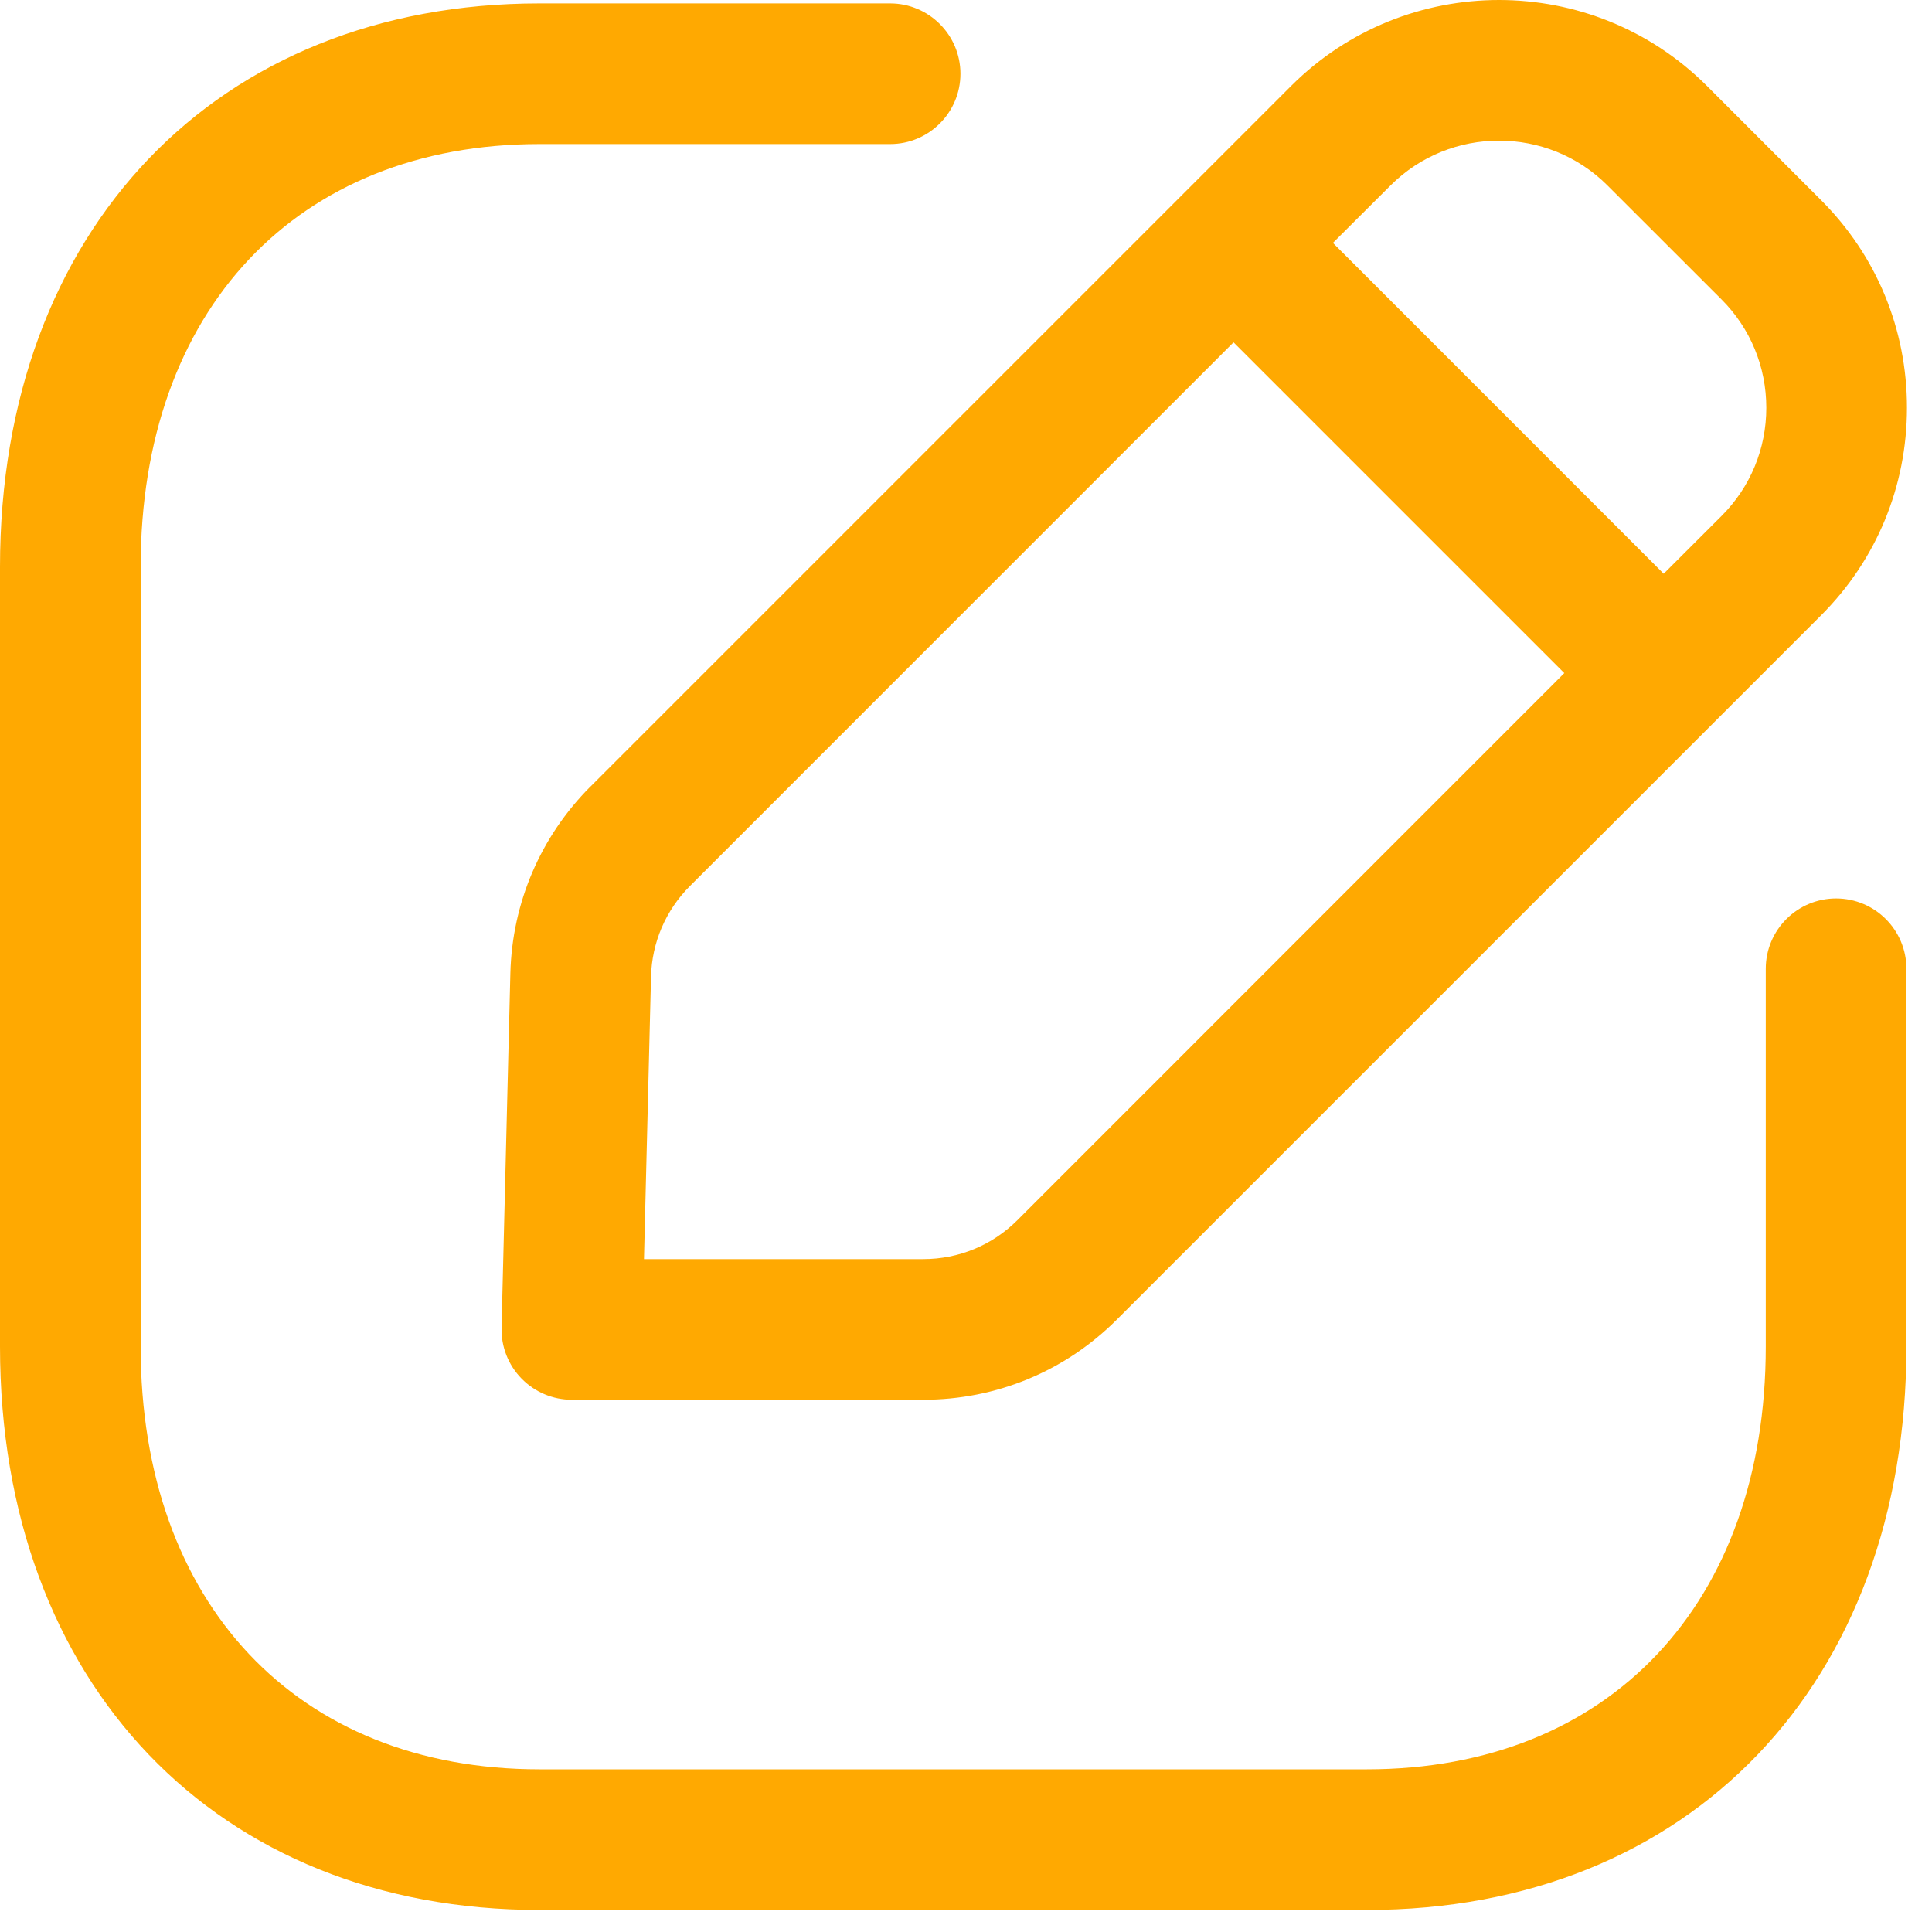 <svg width="25" height="25" viewBox="0 0 25 25" fill="none" xmlns="http://www.w3.org/2000/svg">
<path fill-rule="evenodd" clip-rule="evenodd" d="M11.518 0.044C12.02 0.044 12.428 0.452 12.428 0.954C12.428 1.457 12.02 1.864 11.518 1.864H6.981C3.845 1.864 1.82 4.012 1.82 7.335V17.424C1.82 20.747 3.845 22.895 6.981 22.895H17.688C20.823 22.895 22.849 20.747 22.849 17.424V12.536C22.849 12.034 23.257 11.626 23.759 11.626C24.262 11.626 24.669 12.034 24.669 12.536V17.424C24.669 21.784 21.863 24.715 17.688 24.715H6.981C2.805 24.715 0 21.784 0 17.424V7.335C0 2.974 2.805 0.044 6.981 0.044H11.518ZM22.086 1.11L23.562 2.587C24.282 3.305 24.677 4.26 24.676 5.277C24.676 6.294 24.281 7.248 23.562 7.965L14.451 17.076C13.782 17.745 12.892 18.113 11.945 18.113H7.4C7.155 18.113 6.919 18.014 6.748 17.838C6.577 17.663 6.484 17.427 6.49 17.18L6.604 12.595C6.627 11.682 6.995 10.825 7.64 10.178H7.641L16.709 1.11C18.192 -0.37 20.603 -0.37 22.086 1.11ZM15.962 4.43L8.928 11.465C8.613 11.78 8.435 12.197 8.424 12.64L8.333 16.293H11.945C12.406 16.293 12.838 16.115 13.165 15.789L20.242 8.71L15.962 4.43ZM17.995 2.398L17.248 3.143L21.528 7.424L22.276 6.677C22.65 6.304 22.856 5.806 22.856 5.277C22.856 4.747 22.65 4.248 22.276 3.874L20.799 2.398C20.026 1.627 18.769 1.627 17.995 2.398Z" fill="#FFA901"/>
</svg>
